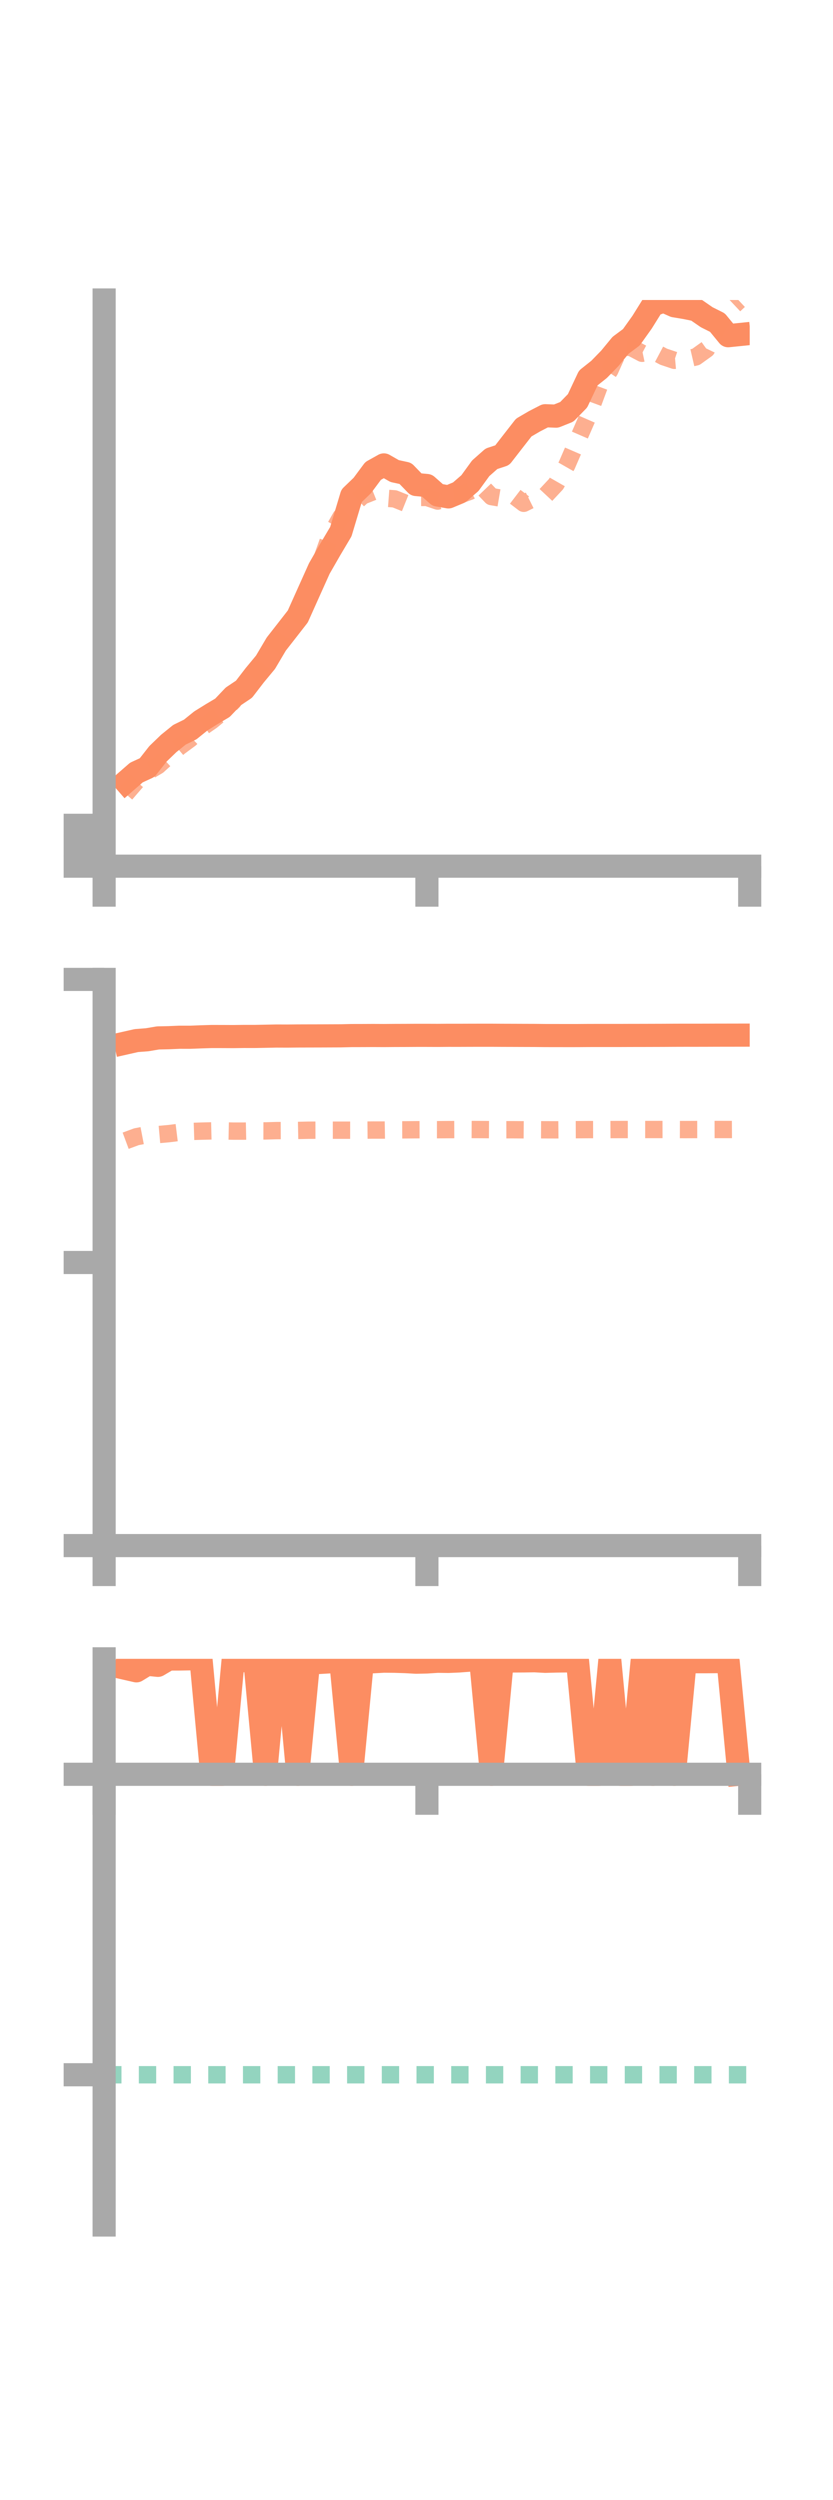 <?xml version="1.0" encoding="utf-8" standalone="no"?>
<!DOCTYPE svg PUBLIC "-//W3C//DTD SVG 1.1//EN"
  "http://www.w3.org/Graphics/SVG/1.1/DTD/svg11.dtd">
<!-- Created with matplotlib (https://matplotlib.org/) -->
<svg height="216pt" version="1.1" viewBox="0 0 72 216" width="72pt" xmlns="http://www.w3.org/2000/svg" xmlns:xlink="http://www.w3.org/1999/xlink">
 <defs>
  <style type="text/css">*{stroke-linecap:butt;stroke-linejoin:round;}</style>
 </defs>
 <g id="figure_1">
  <g id="patch_1">
   <path d="M 0 216 
L 72 216 
L 72 0 
L 0 0 
z
" style="fill:none;"/>
  </g>
  <g id="axes_1">
   <g id="patch_2">
    <path d="M 9 74.838 
L 64.8 74.838 
L 64.8 25.92 
L 9 25.92 
z
" style="fill:none;"/>
   </g>
   <g id="matplotlib.axis_1">
    <g id="xtick_1">
     <g id="line2d_1">
      <defs>
       <path d="M 0 0 
L 0 3.5 
" id="m6d399ca5ef" style="stroke:#a9a9a9;stroke-width:2;"/>
      </defs>
      <g>
       <use style="fill:#a9a9a9;stroke:#a9a9a9;stroke-width:2;" x="9" xlink:href="#m6d399ca5ef" y="74.838"/>
      </g>
     </g>
    </g>
    <g id="xtick_2">
     <g id="line2d_2">
      <g>
       <use style="fill:#a9a9a9;stroke:#a9a9a9;stroke-width:2;" x="36.9" xlink:href="#m6d399ca5ef" y="74.838"/>
      </g>
     </g>
    </g>
    <g id="xtick_3">
     <g id="line2d_3">
      <g>
       <use style="fill:#a9a9a9;stroke:#a9a9a9;stroke-width:2;" x="64.8" xlink:href="#m6d399ca5ef" y="74.838"/>
      </g>
     </g>
    </g>
   </g>
   <g id="matplotlib.axis_2">
    <g id="ytick_1">
     <g id="line2d_4">
      <defs>
       <path d="M 0 0 
L -3.5 0 
" id="mb7300799c3" style="stroke:#a9a9a9;stroke-width:2;"/>
      </defs>
      <g>
       <use style="fill:#a9a9a9;stroke:#a9a9a9;stroke-width:2;" x="9" xlink:href="#mb7300799c3" y="74.838"/>
      </g>
     </g>
    </g>
    <g id="ytick_2">
     <g id="line2d_5">
      <g>
       <use style="fill:#a9a9a9;stroke:#a9a9a9;stroke-width:2;" x="9" xlink:href="#mb7300799c3" y="73.072"/>
      </g>
     </g>
    </g>
    <g id="ytick_3">
     <g id="line2d_6">
      <g>
       <use style="fill:#a9a9a9;stroke:#a9a9a9;stroke-width:2;" x="9" xlink:href="#mb7300799c3" y="71.307"/>
      </g>
     </g>
    </g>
   </g>
   <g id="line2d_7">
    <path clip-path="url(#p8fbde1e8d8)" d="M 10.86 67.557 
L 11.79 66.747 
L 12.72 66.32 
L 13.65 65.134 
L 14.58 64.238 
L 15.51 63.485 
L 16.44 63.029 
L 17.37 62.28 
L 18.3 61.703 
L 19.23 61.15 
L 20.16 60.172 
L 21.09 59.549 
L 22.02 58.34 
L 22.95 57.218 
L 23.88 55.647 
L 24.81 54.457 
L 25.74 53.262 
L 26.67 51.188 
L 27.6 49.119 
L 28.53 47.5 
L 29.46 45.934 
L 30.39 42.837 
L 31.32 41.942 
L 32.25 40.689 
L 33.18 40.169 
L 34.11 40.7 
L 35.04 40.901 
L 35.97 41.862 
L 36.9 41.949 
L 37.83 42.768 
L 38.76 42.932 
L 39.69 42.544 
L 40.62 41.74 
L 41.55 40.46 
L 42.48 39.638 
L 43.41 39.332 
L 44.34 38.133 
L 45.27 36.941 
L 46.2 36.399 
L 47.13 35.919 
L 48.06 35.955 
L 48.99 35.583 
L 49.92 34.63 
L 50.85 32.656 
L 51.78 31.916 
L 52.71 30.961 
L 53.64 29.832 
L 54.57 29.141 
L 55.5 27.837 
L 56.43 26.345 
L 57.36 26.008 
L 58.29 26.422 
L 59.22 26.576 
L 60.15 26.765 
L 61.08 27.407 
L 62.01 27.872 
L 62.94 29.006 
L 63.87 28.911 
" style="fill:none;stroke:#fc8d62;stroke-linecap:square;stroke-width:2;"/>
   </g>
   <g id="line2d_8">
    <path clip-path="url(#p8fbde1e8d8)" d="M 10.86 68.593 
L 11.79 67.513 
L 12.72 66.704 
L 13.65 66.156 
L 14.58 65.315 
L 15.51 64.52 
L 16.44 63.834 
L 17.37 62.917 
L 18.3 62.274 
L 19.23 61.51 
L 20.16 60.593 
L 21.09 59.166 
L 22.02 58.152 
L 22.95 57.095 
L 23.88 55.801 
L 24.81 54.334 
L 25.74 53.06 
L 26.67 50.944 
L 27.6 48.898 
L 28.53 46.306 
L 29.46 44.677 
L 30.39 43.714 
L 31.32 42.855 
L 32.25 42.484 
L 33.18 43.033 
L 34.11 43.102 
L 35.04 43.476 
L 35.97 42.982 
L 36.9 42.978 
L 37.83 43.293 
L 38.76 42.866 
L 39.69 42.784 
L 40.62 42.446 
L 41.55 41.933 
L 42.48 42.905 
L 43.41 43.063 
L 44.34 42.774 
L 45.27 43.485 
L 46.2 43.023 
L 47.13 42.825 
L 48.06 41.83 
L 48.99 40.201 
L 49.92 38.054 
L 50.85 35.916 
L 51.78 33.405 
L 52.71 32 
L 53.64 29.931 
L 54.57 30.034 
L 55.5 30.524 
L 56.43 30.327 
L 57.36 30.819 
L 58.29 31.132 
L 59.22 31.051 
L 60.15 30.836 
L 61.08 30.168 
L 62.01 28.233 
L 62.94 26.848 
L 63.87 25.974 
" style="fill:none;stroke:#fc8d62;stroke-dasharray:1.5,1.5;stroke-dashoffset:0;stroke-opacity:0.7;stroke-width:1.5;"/>
   </g>
   <g id="patch_3">
    <path d="M 9 74.838 
L 9 25.92 
" style="fill:none;stroke:#a9a9a9;stroke-linecap:square;stroke-linejoin:miter;stroke-width:2;"/>
   </g>
   <g id="patch_4">
    <path d="M 64.8 74.838 
L 64.8 25.92 
" style="fill:none;"/>
   </g>
   <g id="patch_5">
    <path d="M 9 74.838 
L 64.8 74.838 
" style="fill:none;stroke:#a9a9a9;stroke-linecap:square;stroke-linejoin:miter;stroke-width:2;"/>
   </g>
   <g id="patch_6">
    <path d="M 9 25.92 
L 64.8 25.92 
" style="fill:none;"/>
   </g>
  </g>
  <g id="axes_2">
   <g id="patch_7">
    <path d="M 9 133.539 
L 64.8 133.539 
L 64.8 84.621 
L 9 84.621 
z
" style="fill:none;"/>
   </g>
   <g id="matplotlib.axis_3">
    <g id="xtick_4">
     <g id="line2d_9">
      <g>
       <use style="fill:#a9a9a9;stroke:#a9a9a9;stroke-width:2;" x="9" xlink:href="#m6d399ca5ef" y="133.539"/>
      </g>
     </g>
    </g>
    <g id="xtick_5">
     <g id="line2d_10">
      <g>
       <use style="fill:#a9a9a9;stroke:#a9a9a9;stroke-width:2;" x="36.9" xlink:href="#m6d399ca5ef" y="133.539"/>
      </g>
     </g>
    </g>
    <g id="xtick_6">
     <g id="line2d_11">
      <g>
       <use style="fill:#a9a9a9;stroke:#a9a9a9;stroke-width:2;" x="64.8" xlink:href="#m6d399ca5ef" y="133.539"/>
      </g>
     </g>
    </g>
   </g>
   <g id="matplotlib.axis_4">
    <g id="ytick_4">
     <g id="line2d_12">
      <g>
       <use style="fill:#a9a9a9;stroke:#a9a9a9;stroke-width:2;" x="9" xlink:href="#mb7300799c3" y="133.539"/>
      </g>
     </g>
    </g>
    <g id="ytick_5">
     <g id="line2d_13">
      <g>
       <use style="fill:#a9a9a9;stroke:#a9a9a9;stroke-width:2;" x="9" xlink:href="#mb7300799c3" y="109.08"/>
      </g>
     </g>
    </g>
    <g id="ytick_6">
     <g id="line2d_14">
      <g>
       <use style="fill:#a9a9a9;stroke:#a9a9a9;stroke-width:2;" x="9" xlink:href="#mb7300799c3" y="84.621"/>
      </g>
     </g>
    </g>
   </g>
   <g id="line2d_15">
    <path clip-path="url(#p25a5800513)" d="M 10.86 90.116 
L 11.79 89.906 
L 12.72 89.835 
L 13.65 89.677 
L 14.58 89.657 
L 15.51 89.617 
L 16.44 89.618 
L 17.37 89.583 
L 18.3 89.554 
L 19.23 89.556 
L 20.16 89.561 
L 21.09 89.548 
L 22.02 89.549 
L 22.95 89.531 
L 23.88 89.513 
L 24.81 89.517 
L 25.74 89.508 
L 26.67 89.505 
L 27.6 89.503 
L 28.53 89.499 
L 29.46 89.495 
L 30.39 89.473 
L 31.32 89.471 
L 32.25 89.466 
L 33.18 89.471 
L 34.11 89.463 
L 35.04 89.46 
L 35.97 89.454 
L 36.9 89.454 
L 37.83 89.458 
L 38.76 89.45 
L 39.69 89.451 
L 40.62 89.447 
L 41.55 89.445 
L 42.48 89.445 
L 43.41 89.451 
L 44.34 89.454 
L 45.27 89.458 
L 46.2 89.461 
L 47.13 89.471 
L 48.06 89.472 
L 48.99 89.474 
L 49.92 89.473 
L 50.85 89.466 
L 51.78 89.464 
L 52.71 89.465 
L 53.64 89.464 
L 54.57 89.46 
L 55.5 89.459 
L 56.43 89.456 
L 57.36 89.453 
L 58.29 89.447 
L 59.22 89.444 
L 60.15 89.445 
L 61.08 89.443 
L 62.01 89.439 
L 62.94 89.438 
L 63.87 89.436 
" style="fill:none;stroke:#fc8d62;stroke-linecap:square;stroke-width:2;"/>
   </g>
   <g id="line2d_16">
    <path clip-path="url(#p25a5800513)" d="M 10.86 98.56 
L 11.79 98.215 
L 12.72 98.036 
L 13.65 98.03 
L 14.58 97.947 
L 15.51 97.832 
L 16.44 97.762 
L 17.37 97.731 
L 18.3 97.709 
L 19.23 97.71 
L 20.16 97.729 
L 21.09 97.729 
L 22.02 97.709 
L 22.95 97.711 
L 23.88 97.684 
L 24.81 97.68 
L 25.74 97.67 
L 26.67 97.65 
L 27.6 97.648 
L 28.53 97.649 
L 29.46 97.648 
L 30.39 97.649 
L 31.32 97.645 
L 32.25 97.636 
L 33.18 97.637 
L 34.11 97.621 
L 35.04 97.618 
L 35.97 97.609 
L 36.9 97.606 
L 37.83 97.606 
L 38.76 97.599 
L 39.69 97.595 
L 40.62 97.59 
L 41.55 97.594 
L 42.48 97.601 
L 43.41 97.61 
L 44.34 97.608 
L 45.27 97.615 
L 46.2 97.609 
L 47.13 97.614 
L 48.06 97.617 
L 48.99 97.608 
L 49.92 97.604 
L 50.85 97.597 
L 51.78 97.595 
L 52.71 97.596 
L 53.64 97.592 
L 54.57 97.592 
L 55.5 97.59 
L 56.43 97.591 
L 57.36 97.589 
L 58.29 97.592 
L 59.22 97.596 
L 60.15 97.592 
L 61.08 97.591 
L 62.01 97.589 
L 62.94 97.591 
L 63.87 97.585 
" style="fill:none;stroke:#fc8d62;stroke-dasharray:1.5,1.5;stroke-dashoffset:0;stroke-opacity:0.7;stroke-width:1.5;"/>
   </g>
   <g id="patch_8">
    <path d="M 9 133.539 
L 9 84.621 
" style="fill:none;stroke:#a9a9a9;stroke-linecap:square;stroke-linejoin:miter;stroke-width:2;"/>
   </g>
   <g id="patch_9">
    <path d="M 64.8 133.539 
L 64.8 84.621 
" style="fill:none;"/>
   </g>
   <g id="patch_10">
    <path d="M 9 133.539 
L 64.8 133.539 
" style="fill:none;stroke:#a9a9a9;stroke-linecap:square;stroke-linejoin:miter;stroke-width:2;"/>
   </g>
   <g id="patch_11">
    <path d="M 9 84.621 
L 64.8 84.621 
" style="fill:none;"/>
   </g>
  </g>
  <g id="axes_3">
   <g id="patch_12">
    <path d="M 9 192.24 
L 64.8 192.24 
L 64.8 143.322 
L 9 143.322 
z
" style="fill:none;"/>
   </g>
   <g id="matplotlib.axis_5">
    <g id="xtick_7">
     <g id="line2d_17">
      <g>
       <use style="fill:#a9a9a9;stroke:#a9a9a9;stroke-width:2;" x="9" xlink:href="#m6d399ca5ef" y="153.298"/>
      </g>
     </g>
    </g>
    <g id="xtick_8">
     <g id="line2d_18">
      <g>
       <use style="fill:#a9a9a9;stroke:#a9a9a9;stroke-width:2;" x="36.9" xlink:href="#m6d399ca5ef" y="153.298"/>
      </g>
     </g>
    </g>
    <g id="xtick_9">
     <g id="line2d_19">
      <g>
       <use style="fill:#a9a9a9;stroke:#a9a9a9;stroke-width:2;" x="64.8" xlink:href="#m6d399ca5ef" y="153.298"/>
      </g>
     </g>
    </g>
   </g>
   <g id="matplotlib.axis_6">
    <g id="ytick_7">
     <g id="line2d_20">
      <g>
       <use style="fill:#a9a9a9;stroke:#a9a9a9;stroke-width:2;" x="9" xlink:href="#mb7300799c3" y="153.298"/>
      </g>
     </g>
    </g>
    <g id="ytick_8">
     <g id="line2d_21">
      <g>
       <use style="fill:#a9a9a9;stroke:#a9a9a9;stroke-width:2;" x="9" xlink:href="#mb7300799c3" y="179.259"/>
      </g>
     </g>
    </g>
   </g>
   <g id="line2d_22">
    <path clip-path="url(#p42006a0931)" d="M 10.86 144.148 
L 11.79 144.36 
L 12.72 143.792 
L 13.65 143.886 
L 14.58 143.338 
L 15.51 143.337 
L 16.44 143.322 
L 17.37 143.325 
L 18.3 153.298 
L 19.23 153.298 
L 20.16 143.332 
L 21.09 143.48 
L 22.02 143.398 
L 22.95 153.298 
L 23.88 143.39 
L 24.81 143.365 
L 25.74 153.298 
L 26.67 143.588 
L 27.6 143.637 
L 28.53 143.581 
L 29.46 143.564 
L 30.39 153.298 
L 31.32 143.571 
L 32.25 143.577 
L 33.18 143.524 
L 34.11 143.533 
L 35.04 143.563 
L 35.97 143.614 
L 36.9 143.594 
L 37.83 143.534 
L 38.76 143.546 
L 39.69 143.506 
L 40.62 143.435 
L 41.55 143.438 
L 42.48 153.298 
L 43.41 143.508 
L 44.34 143.508 
L 45.27 143.503 
L 46.2 143.489 
L 47.13 143.538 
L 48.06 143.513 
L 48.99 143.502 
L 49.92 143.522 
L 50.85 153.298 
L 51.78 153.298 
L 52.71 143.481 
L 53.64 153.298 
L 54.57 153.298 
L 55.5 143.537 
L 56.43 153.298 
L 57.36 143.552 
L 58.29 153.298 
L 59.22 143.536 
L 60.15 143.572 
L 61.08 143.572 
L 62.01 143.563 
L 62.94 143.574 
L 63.87 153.298 
" style="fill:none;stroke:#fc8d62;stroke-linecap:square;stroke-width:2;"/>
   </g>
   <g id="line2d_23">
    <path clip-path="url(#p42006a0931)" d="M 10.86 153.298 
L 11.79 153.299 
L 12.72 153.298 
L 13.65 153.298 
L 14.58 153.298 
L 15.51 153.298 
L 16.44 153.298 
L 17.37 153.298 
L 18.3 153.298 
L 19.23 153.298 
L 20.16 153.298 
L 21.09 153.298 
L 22.02 153.298 
L 22.95 153.298 
L 23.88 153.298 
L 24.81 153.298 
L 25.74 153.298 
L 26.67 153.298 
L 27.6 153.298 
L 28.53 153.298 
L 29.46 153.298 
L 30.39 153.298 
L 31.32 153.298 
L 32.25 153.298 
L 33.18 153.298 
L 34.11 153.298 
L 35.04 153.298 
L 35.97 153.298 
L 36.9 153.298 
L 37.83 153.298 
L 38.76 153.298 
L 39.69 153.298 
L 40.62 153.298 
L 41.55 153.298 
L 42.48 153.298 
L 43.41 153.298 
L 44.34 153.298 
L 45.27 153.298 
L 46.2 153.298 
L 47.13 153.298 
L 48.06 153.298 
L 48.99 153.298 
L 49.92 153.298 
L 50.85 153.297 
L 51.78 153.298 
L 52.71 153.298 
L 53.64 153.297 
L 54.57 153.298 
L 55.5 153.298 
L 56.43 153.298 
L 57.36 153.298 
L 58.29 153.298 
L 59.22 153.298 
L 60.15 153.298 
L 61.08 153.298 
L 62.01 153.298 
L 62.94 153.298 
L 63.87 153.298 
" style="fill:none;stroke:#fc8d62;stroke-dasharray:1.5,1.5;stroke-dashoffset:0;stroke-opacity:0.7;stroke-width:1.5;"/>
   </g>
   <g id="line2d_24">
    <path clip-path="url(#p42006a0931)" d="M 9 179.259 
L 64.8 179.259 
" style="fill:none;stroke:#66c2a5;stroke-dasharray:1.5,1.5;stroke-dashoffset:0;stroke-opacity:0.7;stroke-width:1.5;"/>
   </g>
   <g id="patch_13">
    <path d="M 9 192.24 
L 9 143.322 
" style="fill:none;stroke:#a9a9a9;stroke-linecap:square;stroke-linejoin:miter;stroke-width:2;"/>
   </g>
   <g id="patch_14">
    <path d="M 64.8 192.24 
L 64.8 143.322 
" style="fill:none;"/>
   </g>
   <g id="patch_15">
    <path d="M 9 153.298 
L 64.8 153.298 
" style="fill:none;stroke:#a9a9a9;stroke-linecap:square;stroke-linejoin:miter;stroke-width:2;"/>
   </g>
   <g id="patch_16">
    <path d="M 9 143.322 
L 64.8 143.322 
" style="fill:none;"/>
   </g>
  </g>
 </g>
 <defs>
  <clipPath id="p8fbde1e8d8">
   <rect height="48.918" width="55.8" x="9" y="25.92"/>
  </clipPath>
  <clipPath id="p25a5800513">
   <rect height="48.918" width="55.8" x="9" y="84.621"/>
  </clipPath>
  <clipPath id="p42006a0931">
   <rect height="48.918" width="55.8" x="9" y="143.322"/>
  </clipPath>
 </defs>
</svg>
